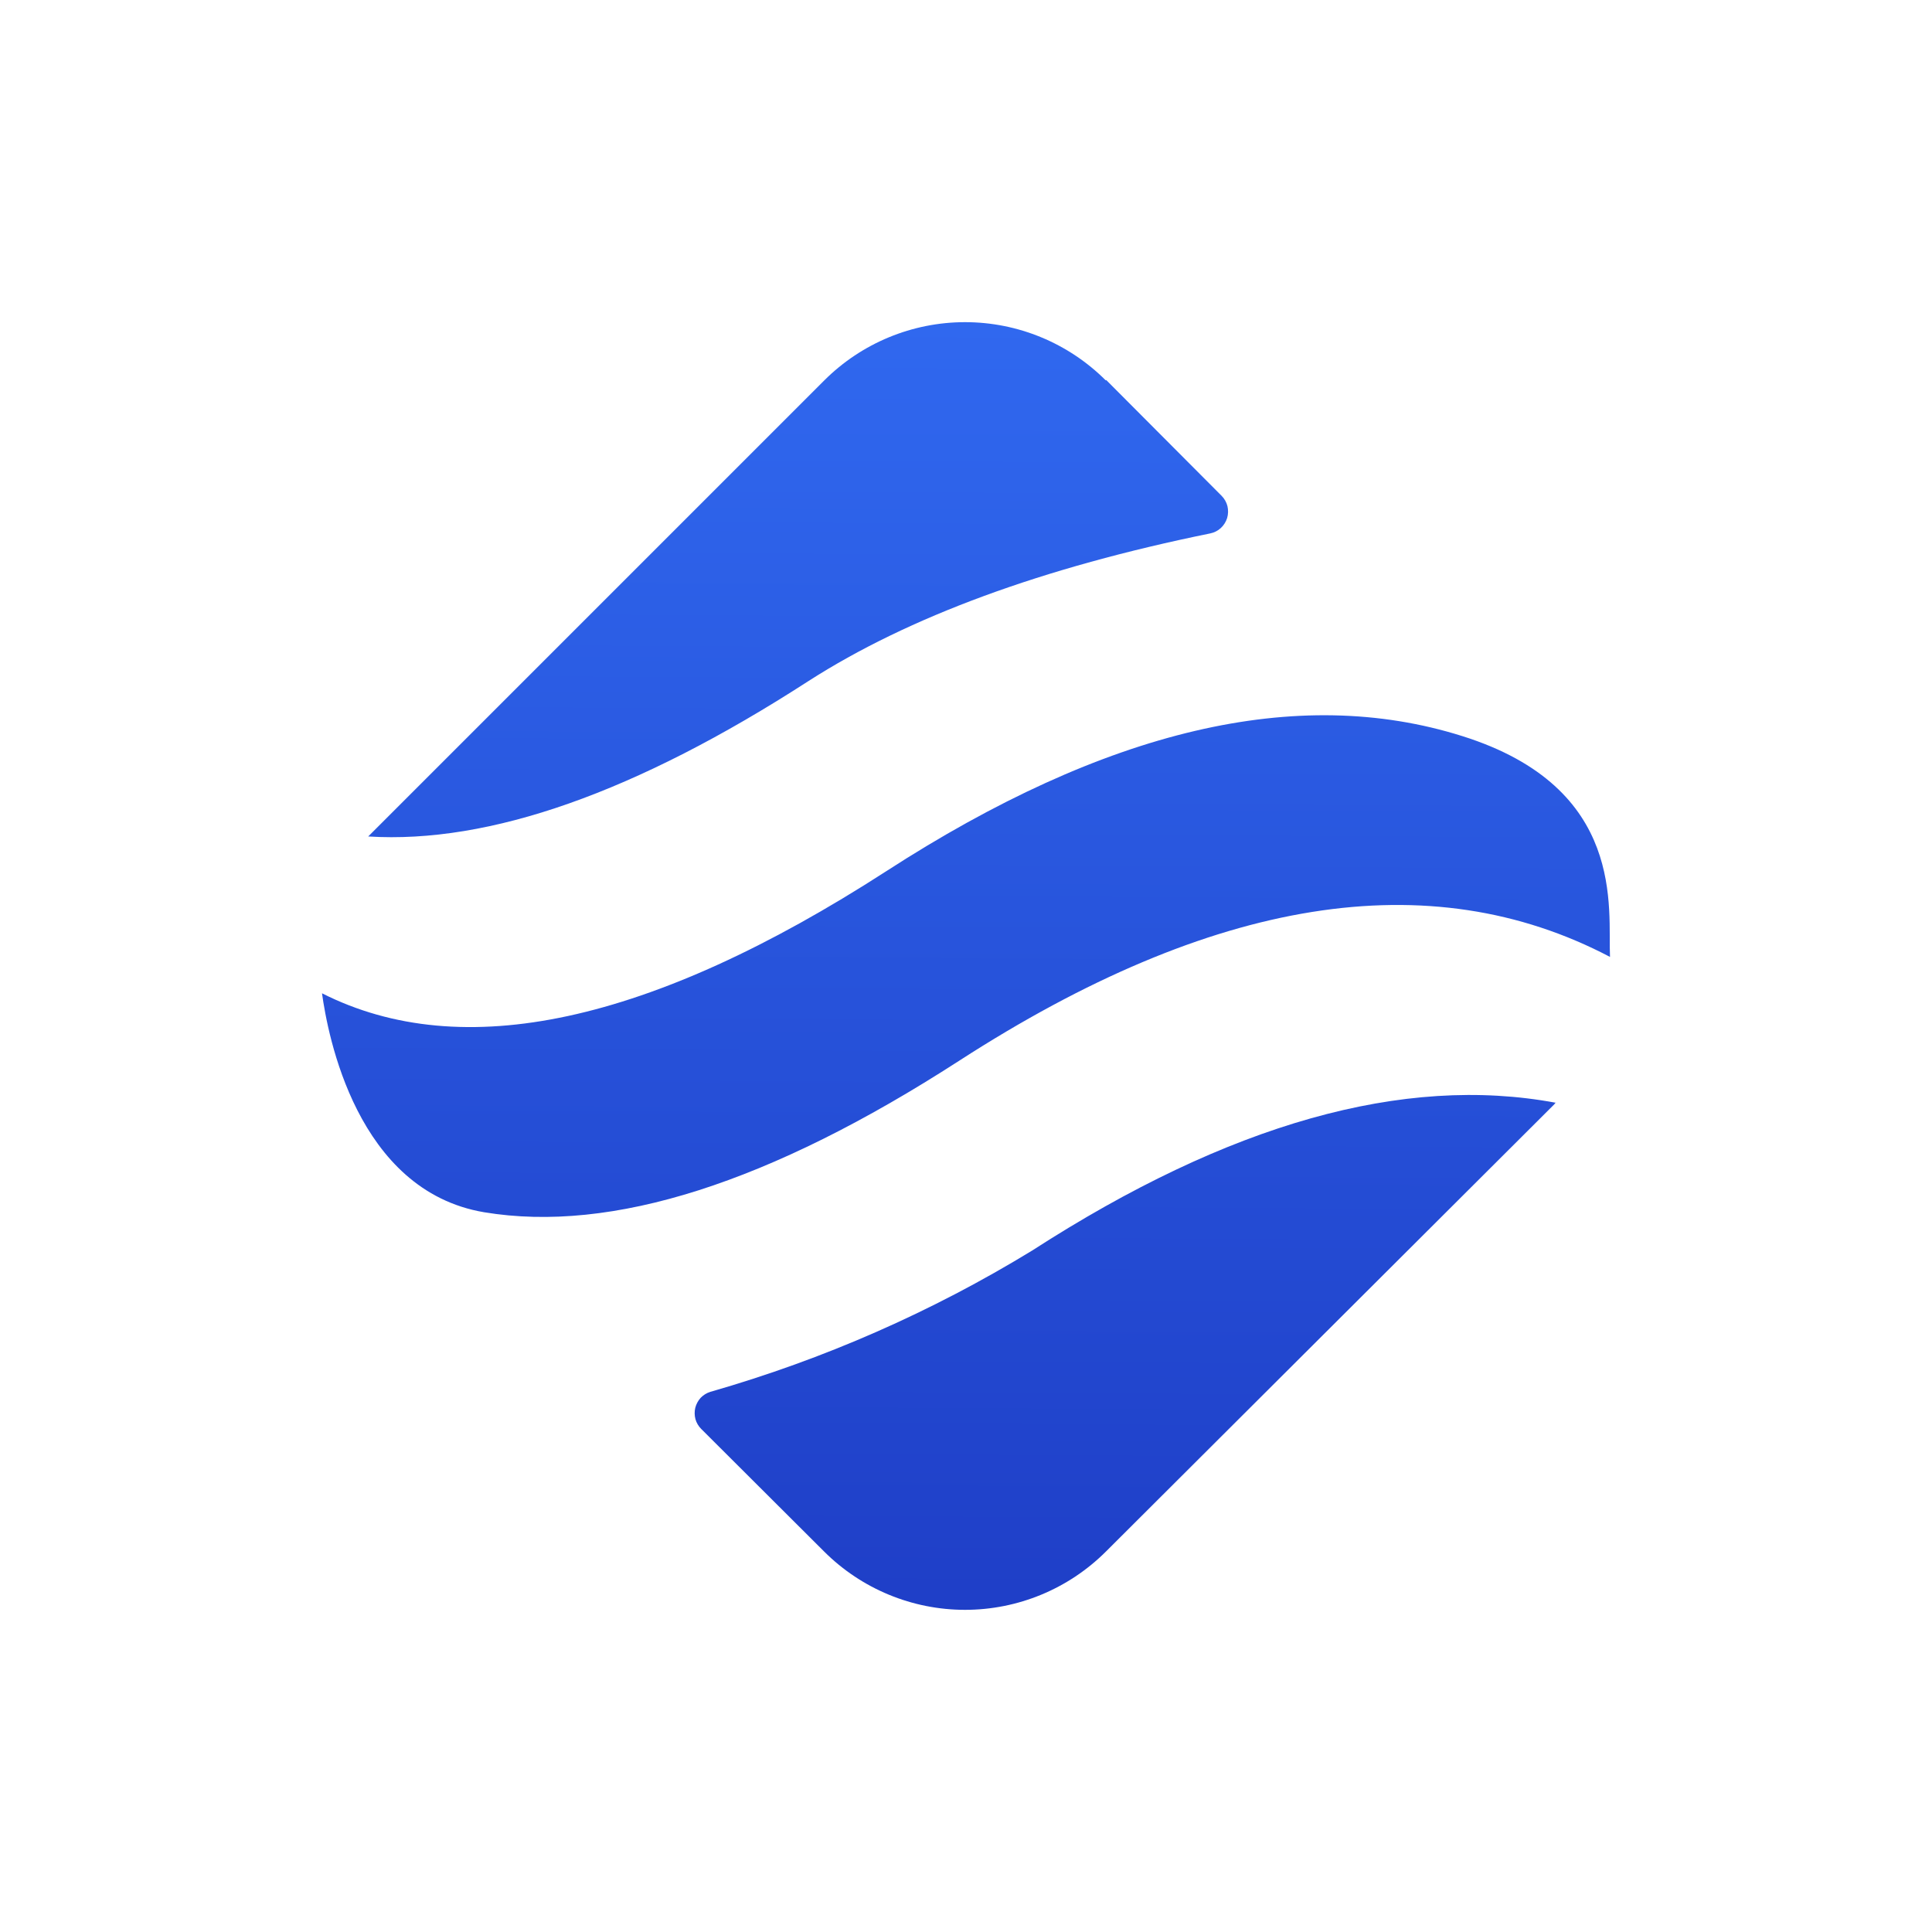 <svg width="24" height="24" viewBox="0 0 24 24" fill="none" xmlns="http://www.w3.org/2000/svg">
<path d="M19.327 13.694L19.308 13.718C19.299 13.727 19.289 13.737 19.28 13.746L13.736 19.276C13.272 19.738 12.644 19.998 11.988 19.998C11.333 19.998 10.704 19.738 10.24 19.276L8.711 17.751C8.677 17.717 8.652 17.675 8.639 17.629C8.627 17.583 8.626 17.535 8.637 17.488C8.649 17.442 8.672 17.399 8.704 17.364C8.737 17.33 8.778 17.304 8.824 17.29C10.23 16.887 11.575 16.297 12.823 15.534C15.266 13.958 17.435 13.346 19.327 13.699V13.694ZM18.165 9.144C20.212 9.788 19.972 11.294 20 11.887C17.76 10.711 15.063 11.144 11.915 13.177C9.562 14.697 7.6 15.322 6.014 15.059C4.428 14.791 4.071 12.852 4 12.339C5.741 13.219 8.075 12.716 11.007 10.824C13.736 9.059 16.118 8.499 18.165 9.144ZM13.741 4.72L15.176 6.16C15.211 6.196 15.236 6.24 15.248 6.288C15.259 6.337 15.258 6.387 15.244 6.435C15.229 6.483 15.202 6.525 15.166 6.559C15.129 6.593 15.084 6.616 15.035 6.626C12.955 7.05 11.289 7.661 10.042 8.461C7.901 9.845 6.08 10.485 4.574 10.391L10.24 4.725C10.704 4.262 11.333 4.002 11.988 4.002C12.644 4.002 13.272 4.262 13.736 4.725L13.741 4.72Z" fill="url(#paint0_linear_328_35647)"/>
<defs>
<linearGradient id="paint0_linear_328_35647" x1="12" y1="4" x2="11.845" y2="30.979" gradientUnits="userSpaceOnUse">
<stop stop-color="#3068EF"/>
<stop offset="1" stop-color="#1322AC"/>
</linearGradient>
</defs>
</svg>
